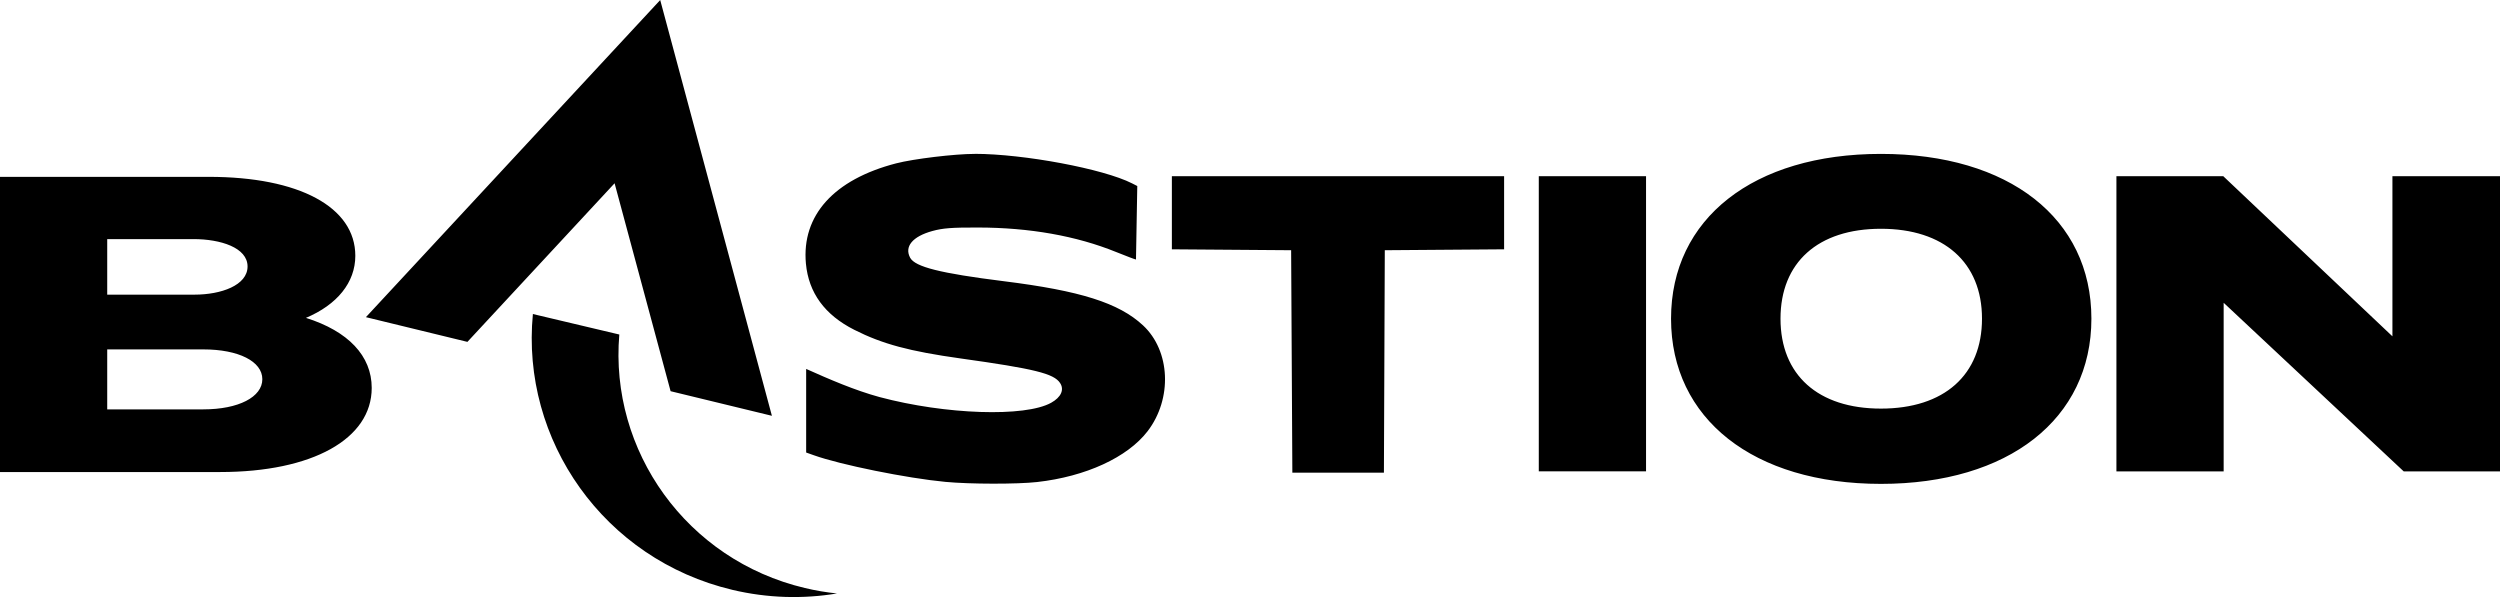 <svg viewBox="0 0 134 32" fill="none" xmlns="http://www.w3.org/2000/svg">
    <path d="M52.245 8.249C51.165 8.249 48.975 8.513 48.032 8.756C44.693 9.622 42.959 11.548 43.197 14.129C43.342 15.693 44.207 16.88 45.79 17.678C47.297 18.44 48.746 18.829 51.494 19.214C55.446 19.766 56.487 20.022 56.819 20.528C57.058 20.886 56.874 21.293 56.341 21.589C54.941 22.366 50.684 22.226 47.145 21.283C45.818 20.922 44.442 20.326 43.21 19.774V24.255L43.618 24.4C45.026 24.907 48.619 25.636 50.676 25.829C52.002 25.954 54.516 25.957 55.588 25.837C58.198 25.544 60.434 24.515 61.51 23.115C62.847 21.371 62.737 18.806 61.264 17.438C59.972 16.238 57.913 15.585 53.796 15.072C50.399 14.646 49.054 14.307 48.785 13.817C48.462 13.216 48.912 12.675 49.975 12.382C50.534 12.228 51.016 12.191 52.413 12.195C55.179 12.198 57.688 12.641 59.83 13.51C60.374 13.728 60.848 13.91 60.889 13.91L60.958 9.971L60.676 9.827C59.143 9.049 54.874 8.249 52.248 8.246H52.245V8.249ZM62.812 9.446V13.363L69.205 13.412L69.27 25.335H74.178L74.225 13.412L80.62 13.363V9.446H62.812ZM100.818 8.249C93.983 8.249 89.568 11.716 89.568 17.081C89.568 22.447 93.983 25.936 100.818 25.936C107.653 25.936 112.099 22.461 112.099 17.081C112.099 11.702 107.673 8.249 100.818 8.249ZM100.818 21.901C97.448 21.901 95.435 20.099 95.435 17.081C95.435 14.064 97.448 12.262 100.818 12.262C104.189 12.262 106.235 14.064 106.235 17.081C106.235 20.099 104.208 21.901 100.818 21.901ZM128.234 9.446V18.027L119.169 9.446H113.44V25.266H119.188V16.229L128.839 25.266H134.007V9.446H128.232H128.234ZM82.479 9.446H88.228V25.264H82.479V9.446ZM16.4 17.037C18.069 16.333 19.045 15.142 19.045 13.71C19.045 11.1 16.037 9.479 11.192 9.479H0V25.301H11.805C16.737 25.301 19.924 23.531 19.924 20.792C19.924 19.073 18.663 17.752 16.398 17.038L16.4 17.037ZM10.431 15.795H5.747V12.816H10.373C11.815 12.816 13.269 13.27 13.269 14.283C13.269 15.296 11.843 15.793 10.431 15.793V15.795ZM5.747 18.728H10.899C12.788 18.728 14.061 19.371 14.061 20.325C14.061 21.279 12.788 21.942 10.899 21.942H5.747V18.73V18.728ZM25.055 18.323C27.677 15.496 30.302 12.665 32.942 9.823C33.944 13.553 34.947 17.265 35.944 20.968C37.555 21.358 41.372 22.287 41.374 22.287C41.377 22.29 37.896 9.334 35.811 1.58C35.66 1.024 35.518 0.498 35.387 0.002C30.108 5.69 24.882 11.319 19.613 17C21.43 17.441 23.245 17.883 25.056 18.325L25.055 18.323ZM39.25 31.615C41.15 32.066 43.051 32.111 44.863 31.81C44.288 31.75 43.713 31.655 43.139 31.517C36.797 30.012 32.664 24.16 33.195 17.93L28.563 16.832C27.911 23.599 32.373 29.981 39.253 31.615H39.25Z"
          fill="currentColor"/>
</svg>

